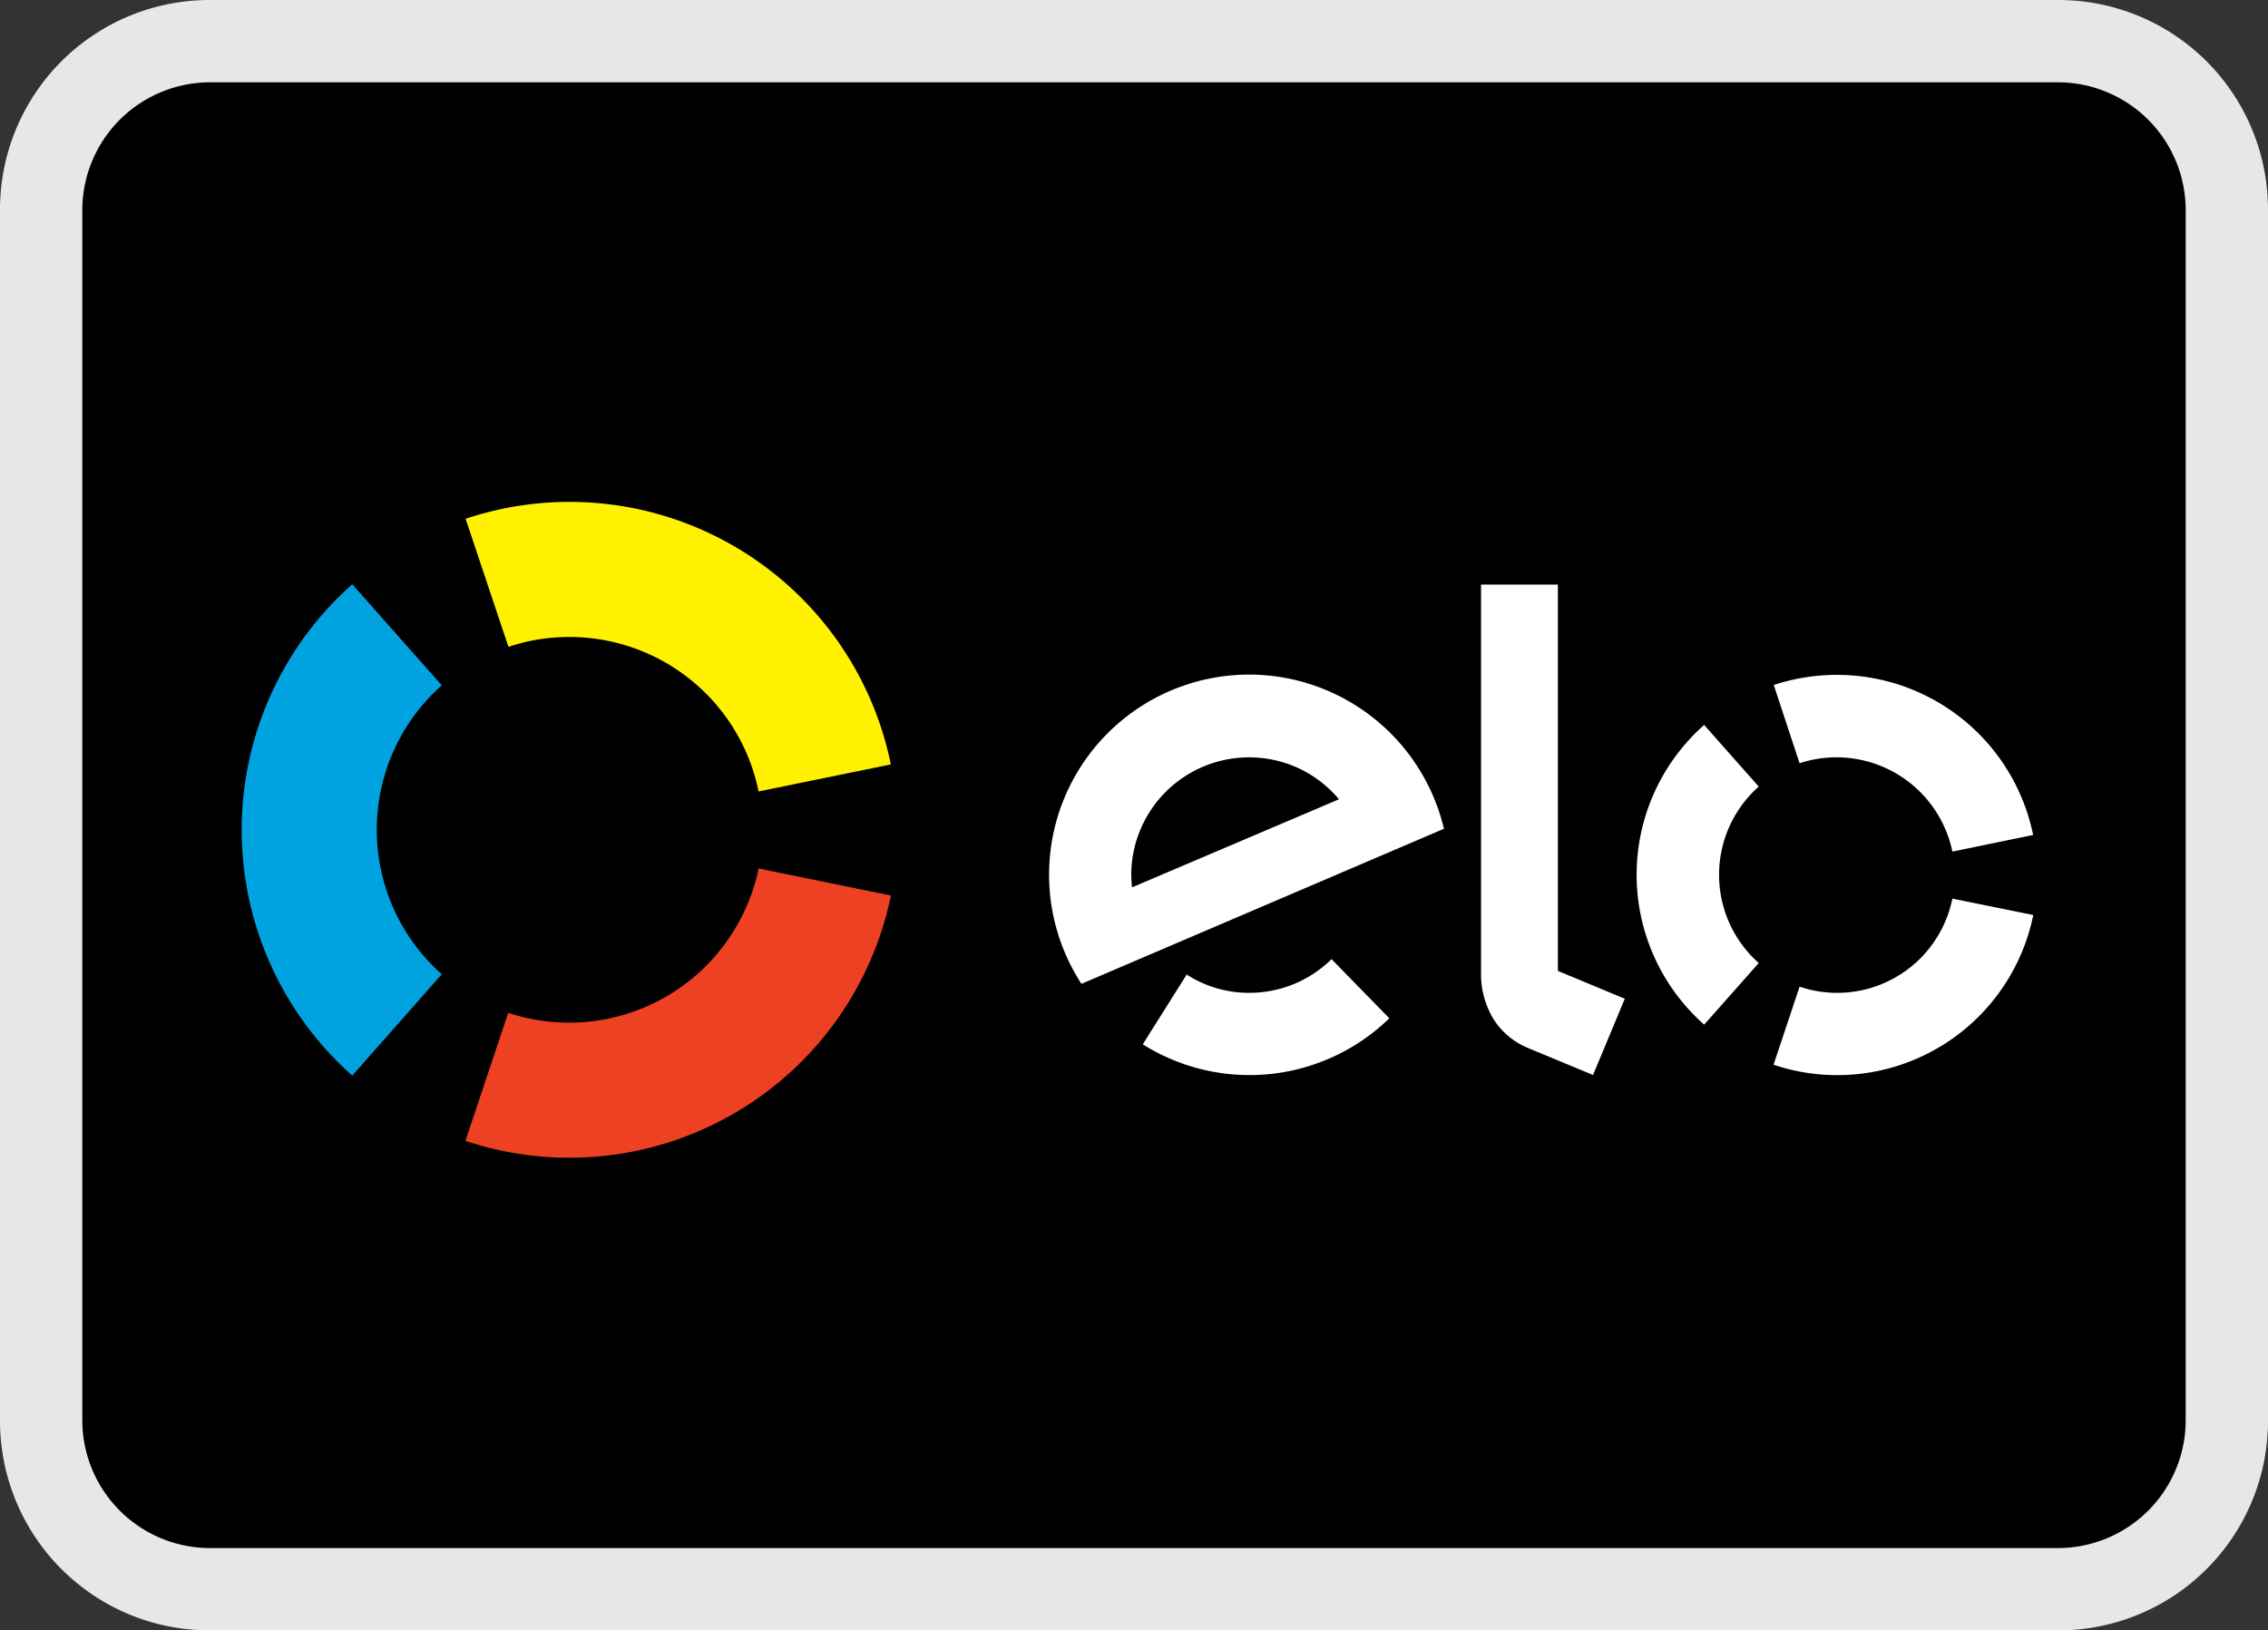 <svg xmlns="http://www.w3.org/2000/svg" width="61" height="43.857" viewBox="0 0 61 43.857"><rect x="0" y="0" width="61" height="43.857" fill="#333333" stroke="none"/><g transform="translate(-70.5 -799.5)"><path d="M54.857,42.857H5.143A5.136,5.136,0,0,1,0,37.714V5.143A5.136,5.136,0,0,1,5.143,0H54.857A5.136,5.136,0,0,1,60,5.143V37.714A5.136,5.136,0,0,1,54.857,42.857Z" transform="translate(71 800)" stroke="#e7e7e7" stroke-width="1"/><path d="M54.857,1.714a3.439,3.439,0,0,1,3.429,3.429V37.714a3.439,3.439,0,0,1-3.429,3.429H5.143a3.439,3.439,0,0,1-3.429-3.429V5.143A3.439,3.439,0,0,1,5.143,1.714H54.857m0-1.714H5.143A5.136,5.136,0,0,0,0,5.143V37.714a5.136,5.136,0,0,0,5.143,5.143H54.857A5.136,5.136,0,0,0,60,37.714V5.143A5.136,5.136,0,0,0,54.857,0Z" transform="translate(71 800)" fill="#e7e7e7"/><g transform="translate(-1004.084 432.104)"><path d="M136.65,123a5.116,5.116,0,0,1,1.642-.265,5.19,5.19,0,0,1,5.086,4.155l3.557-.727a8.82,8.82,0,0,0-11.437-6.608Z" transform="translate(951.609 261.796)" fill="#fff100"/><path d="M58.875,161.616l2.407-2.725a5.194,5.194,0,0,1,0-7.773L58.875,148.4a8.827,8.827,0,0,0,0,13.216Z" transform="translate(1025.184 234.713)" fill="#00a3df"/><path d="M143.287,249.4a5.206,5.206,0,0,1-6.736,3.883l-1.15,3.444a8.829,8.829,0,0,0,11.444-6.6Z" transform="translate(951.701 141.358)" fill="#ee4023"/><g transform="translate(1102.799 383.121)"><path d="M350.393,158.574a3.149,3.149,0,0,1-2.263.908,3.077,3.077,0,0,1-1.635-.492l-1.181,1.877a5.393,5.393,0,0,0,6.631-.7l-1.552-1.589Zm-2.134-7.652a5.383,5.383,0,0,0-4.594,8.318l9.749-4.171A5.39,5.39,0,0,0,348.259,150.922Zm-3.232,5.722a3.081,3.081,0,0,1-.023-.378,3.169,3.169,0,0,1,3.217-3.118,3.134,3.134,0,0,1,2.369,1.128Zm11.452-8.144v10.392l1.8.749-.855,2.051-1.786-.742a1.993,1.993,0,0,1-.878-.742,2.324,2.324,0,0,1-.348-1.287V148.5Zm6.5,4.806a3.183,3.183,0,0,1,4.11,2.377l2.172-.447a5.384,5.384,0,0,0-5.276-4.307,5.46,5.46,0,0,0-1.7.272Zm-2.566,7.032,1.468-1.658a3.172,3.172,0,0,1,0-4.746l-1.468-1.658a5.38,5.38,0,0,0,0,8.061Zm6.676-3.391a3.16,3.16,0,0,1-4.11,2.369l-.7,2.1a5.381,5.381,0,0,0,6.986-4.027Z" transform="translate(-342.793 -148.5)" fill="#fff"/></g></g></g></svg>